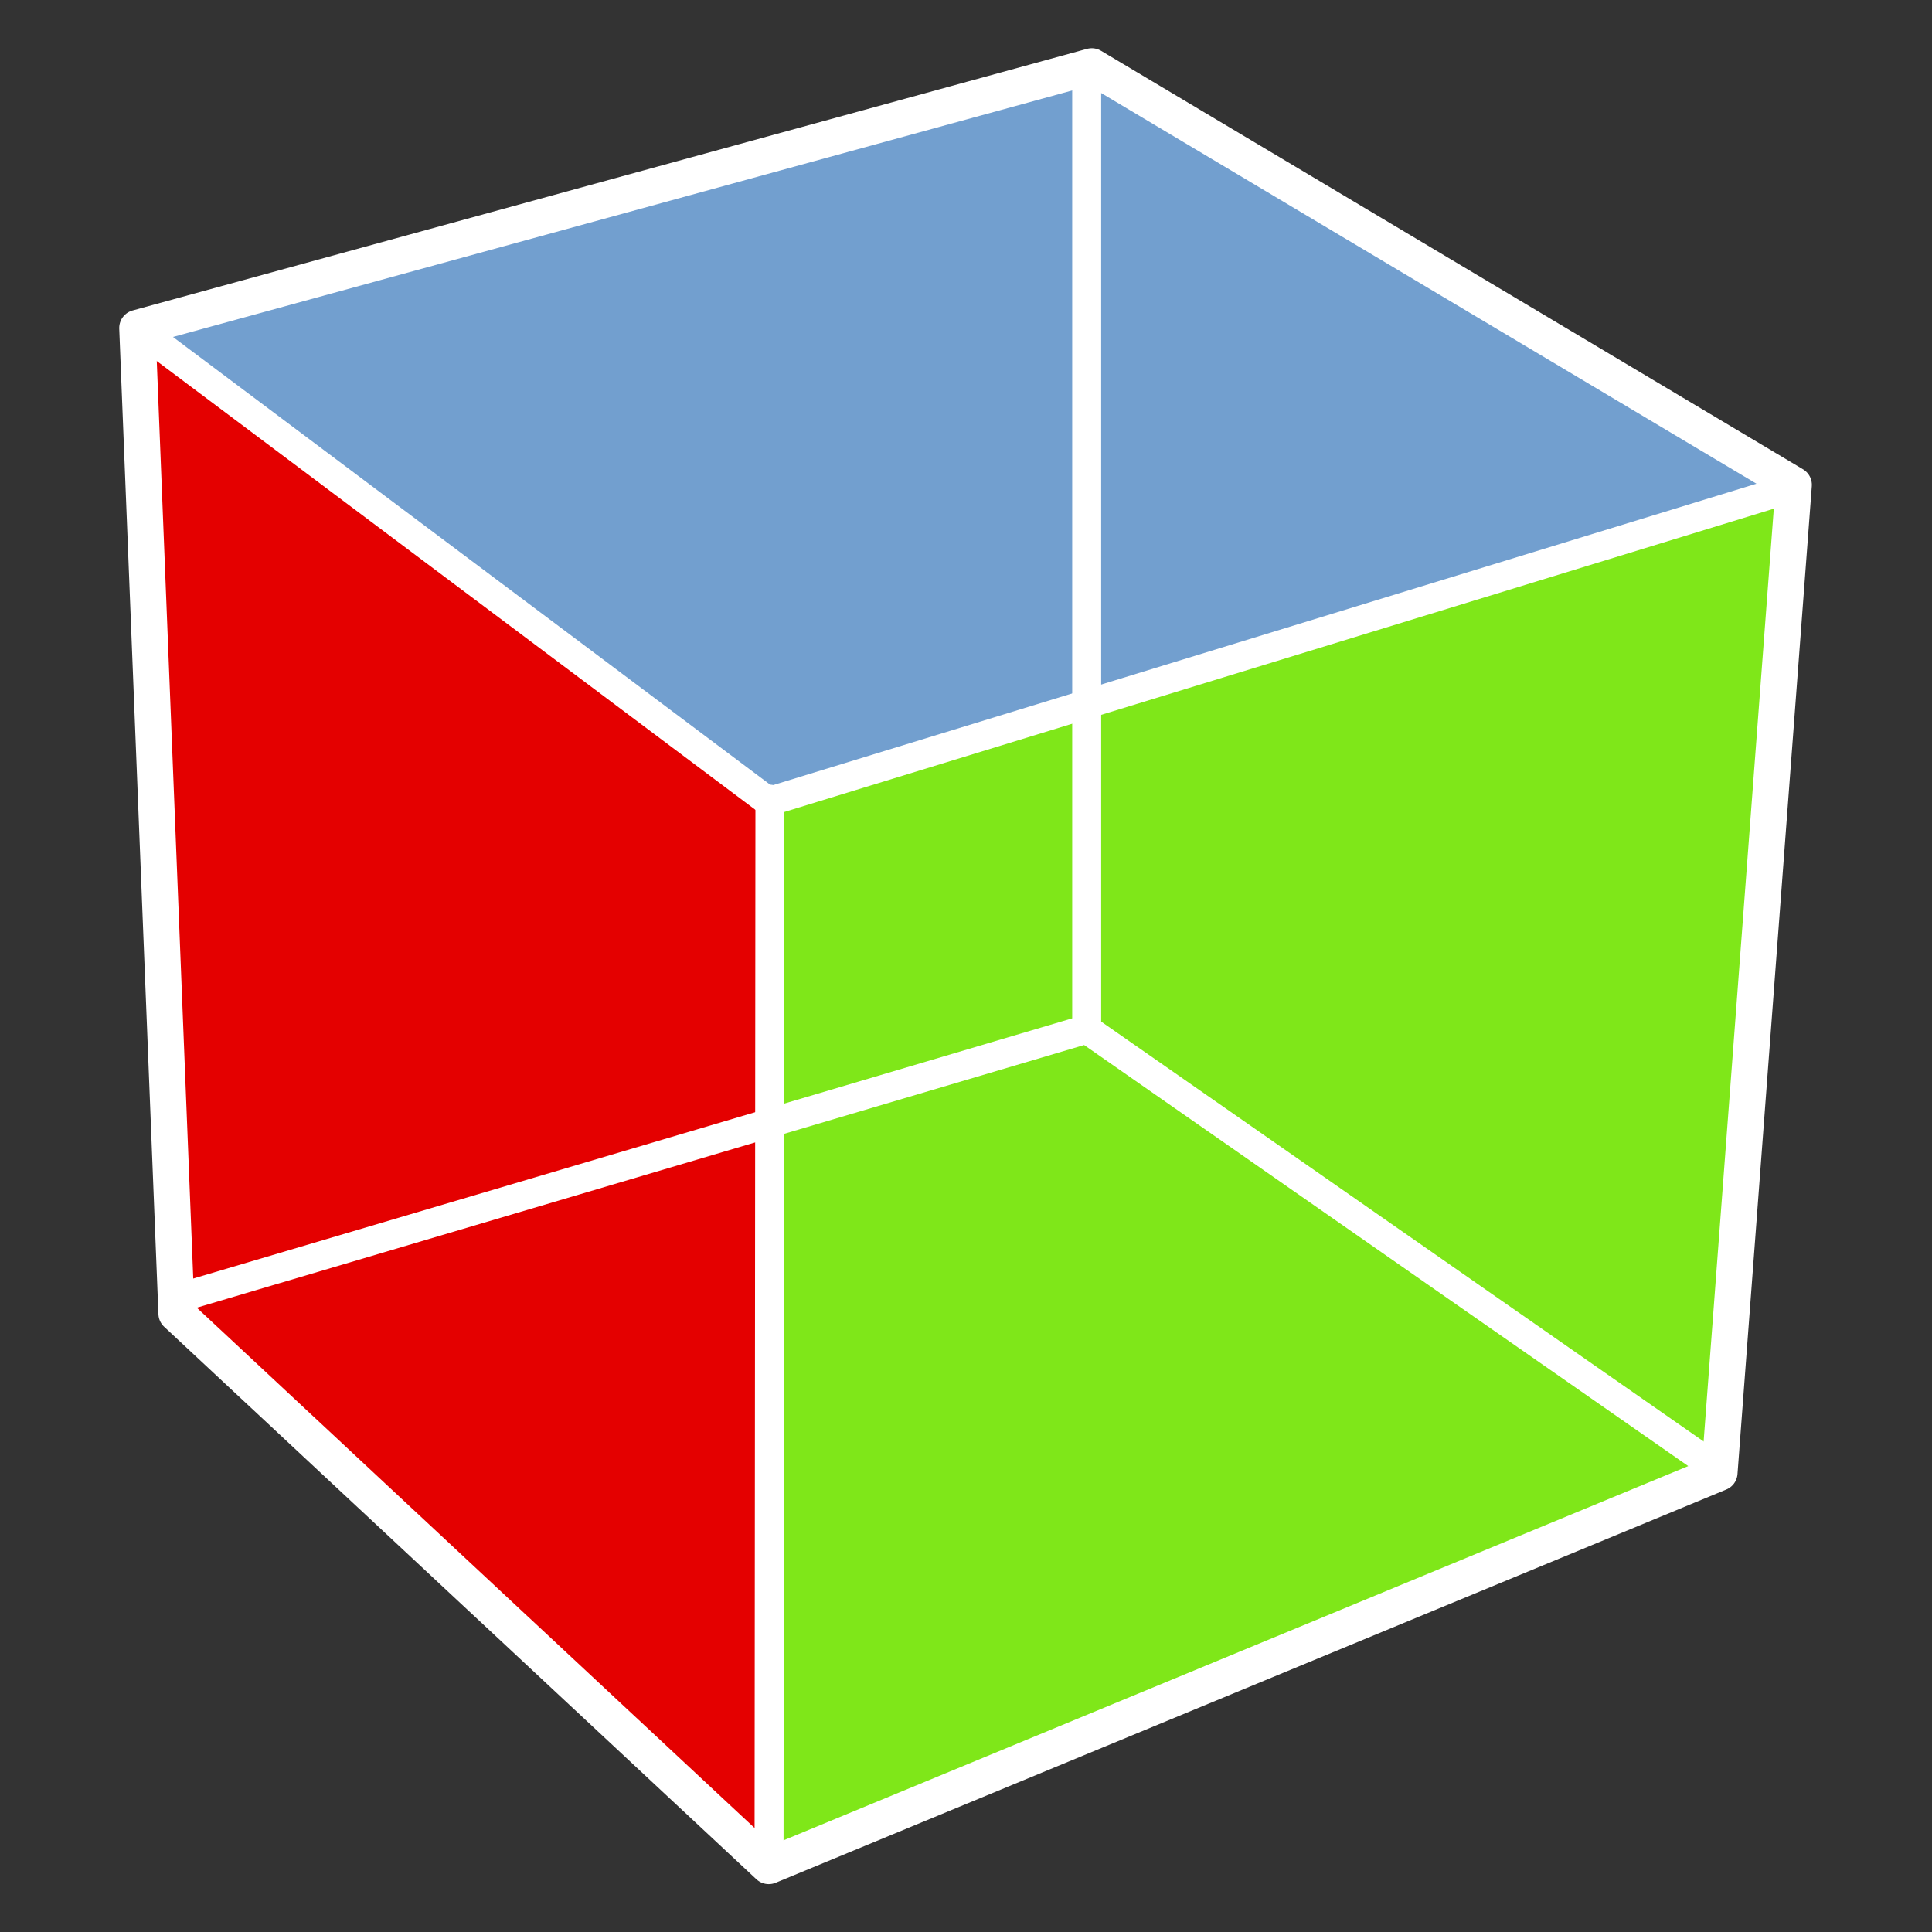 <?xml version="1.0" encoding="UTF-8" standalone="no"?>
<!-- Created with Inkscape (http://www.inkscape.org/) -->

<svg
   width="100"
   height="100"
   viewBox="0 0 26.458 26.458"
   version="1.1"
   id="svg1"
   xml:space="preserve"
   inkscape:version="1.3 (0e150ed6c4, 2023-07-21)"
   sodipodi:docname="18 gtk.svg"
   xmlns:inkscape="http://www.inkscape.org/namespaces/inkscape"
   xmlns:sodipodi="http://sodipodi.sourceforge.net/DTD/sodipodi-0.dtd"
   xmlns="http://www.w3.org/2000/svg"
   xmlns:svg="http://www.w3.org/2000/svg"><rect x="0" y="0" width="26.458" height="26.458" fill="#333333" stroke="none"/><sodipodi:namedview
     id="namedview1"
     pagecolor="#505050"
     bordercolor="#eeeeee"
     borderopacity="1"
     inkscape:showpageshadow="0"
     inkscape:pageopacity="0"
     inkscape:pagecheckerboard="0"
     inkscape:deskcolor="#505050"
     inkscape:document-units="mm"
     inkscape:zoom="4"
     inkscape:cx="30.875"
     inkscape:cy="65.125"
     inkscape:window-width="1920"
     inkscape:window-height="947"
     inkscape:window-x="0"
     inkscape:window-y="0"
     inkscape:window-maximized="1"
     inkscape:current-layer="layer1" /><defs
     id="defs1"><linearGradient
   x1="186.337"
   y1="47.786"
   x2="76.03"
   y2="245.271"
   id="linearGradient-1"
   gradientTransform="scale(0.937,1.067)"
   gradientUnits="userSpaceOnUse"><stop
     stop-color="#41873F"
     offset="0%"
     id="stop1" /><stop
     stop-color="#418B3D"
     offset="32.88%"
     id="stop2" /><stop
     stop-color="#419637"
     offset="63.52%"
     id="stop3" /><stop
     stop-color="#3FA92D"
     offset="93.19%"
     id="stop4" /><stop
     stop-color="#3FAE2A"
     offset="100%"
     id="stop5" /></linearGradient><path
   d="M134.923,1.832 C130.579,-0.611 125.421,-0.611 121.077,1.832 L6.787,67.801 C2.443,70.244 0,74.859 0,79.745 L0,211.953 C0,216.84 2.715,221.455 6.787,223.898 L121.077,289.866 C125.421,292.31 130.579,292.31 134.923,289.866 L249.213,223.898 C253.557,221.455 256,216.84 256,211.953 L256,79.745 C256,74.859 253.285,70.244 249.213,67.801 L134.923,1.832 L134.923,1.832 Z"
   id="path-2" /><linearGradient
   x1="119.415"
   y1="149.308"
   x2="432.345"
   y2="-48.957"
   id="linearGradient-4"
   gradientTransform="scale(0.927,1.079)"
   gradientUnits="userSpaceOnUse"><stop
     stop-color="#41873F"
     offset="13.76%"
     id="stop6" /><stop
     stop-color="#54A044"
     offset="40.32%"
     id="stop7" /><stop
     stop-color="#66B848"
     offset="71.36%"
     id="stop8" /><stop
     stop-color="#6CC04A"
     offset="90.81%"
     id="stop9" /></linearGradient><path
   d="M134.923,1.832 C130.579,-0.611 125.421,-0.611 121.077,1.832 L6.787,67.801 C2.443,70.244 0,74.859 0,79.745 L0,211.953 C0,216.84 2.715,221.455 6.787,223.898 L121.077,289.866 C125.421,292.31 130.579,292.31 134.923,289.866 L249.213,223.898 C253.557,221.455 256,216.84 256,211.953 L256,79.745 C256,74.859 253.285,70.244 249.213,67.801 L134.923,1.832 L134.923,1.832 Z"
   id="path-5" /><linearGradient
   x1="-4.491"
   y1="134.803"
   x2="281.005"
   y2="134.803"
   id="linearGradient-7"
   gradientTransform="scale(0.924,1.082)"
   gradientUnits="userSpaceOnUse"><stop
     stop-color="#6CC04A"
     offset="9.192%"
     id="stop10" /><stop
     stop-color="#66B848"
     offset="28.64%"
     id="stop11" /><stop
     stop-color="#54A044"
     offset="59.68%"
     id="stop12" /><stop
     stop-color="#41873F"
     offset="86.24%"
     id="stop13" /></linearGradient>&#10;	&#10;	&#10;<linearGradient
   x1="122.896"
   y1="246.975"
   x2="154.977"
   y2="258.535"
   id="linearGradient-1-2"
   gradientTransform="scale(1,1)"
   gradientUnits="userSpaceOnUse"><stop
     stop-color="#000000"
     offset="0%"
     id="stop1-6" /><stop
     stop-color="#000000"
     stop-opacity="0"
     offset="100%"
     id="stop2-1" /></linearGradient></defs><g
     inkscape:label="Camada 1"
     inkscape:groupmode="layer"
     id="layer1"><g
       id="g14"
       transform="matrix(0.992,0,0,0.992,0.103,-0.182)"><path
         fill="#e40000"
         d="M 2.336,18.326 1.791,4.71 10.503,11.246 v 14.706 z"
         id="path1"
         style="stroke:none;stroke-width:0.561" /><path
         fill="#7fe719"
         d="m 10.506,25.954 13.07,-5.445 1.09,-13.615 -14.161,4.358 v 14.706 z"
         id="path2"
         style="stroke:none;stroke-width:0.561" /><path
         fill="#729fcf"
         d="M 1.791,4.71 10.503,11.246 24.664,6.888 14.94,1.099 Z"
         id="path3"
         style="stroke:none;stroke-width:0.561" /><path
         stroke-width="0.331"
         d="M 14.898,14.391 2.383,18.096 Z m 0,0 8.731,6.085 z m 0,0 V 1.162"
         id="path4"
         style="stroke:#ffffff;stroke-width:0.4;stroke-linecap:round;stroke-linejoin:round;stroke-dasharray:none" /><path
         style="fill:none;stroke:#ffffff;stroke-width:0.5;stroke-linecap:round;stroke-linejoin:round;stroke-dasharray:none"
         d="M 2.333,18.317 10.509,25.944 23.633,20.515 24.659,6.877 14.968,1.099 1.792,4.711 Z"
         id="path12" /><path
         style="fill:none;stroke:#ffffff;stroke-width:0.4;stroke-linecap:round;stroke-linejoin:round;stroke-dasharray:none"
         d="M 2.022,4.889 10.507,11.25 24.54,6.949"
         id="path13" /><path
         style="fill:none;stroke:#ffffff;stroke-width:0.4;stroke-linecap:round;stroke-linejoin:round;stroke-dasharray:none"
         d="m 10.525,11.216 -0.012,14.595"
         id="path14" /></g></g><style
     type="text/css"
     id="style1">&#10;	.st0{fill:#252F3E;}&#10;	.st1{fill-rule:evenodd;clip-rule:evenodd;fill:#FF9900;}&#10;</style><style
     type="text/css"
     id="style1-3">&#10;	.st0{fill:#252F3E;}&#10;	.st1{fill-rule:evenodd;clip-rule:evenodd;fill:#FF9900;}&#10;</style></svg>
